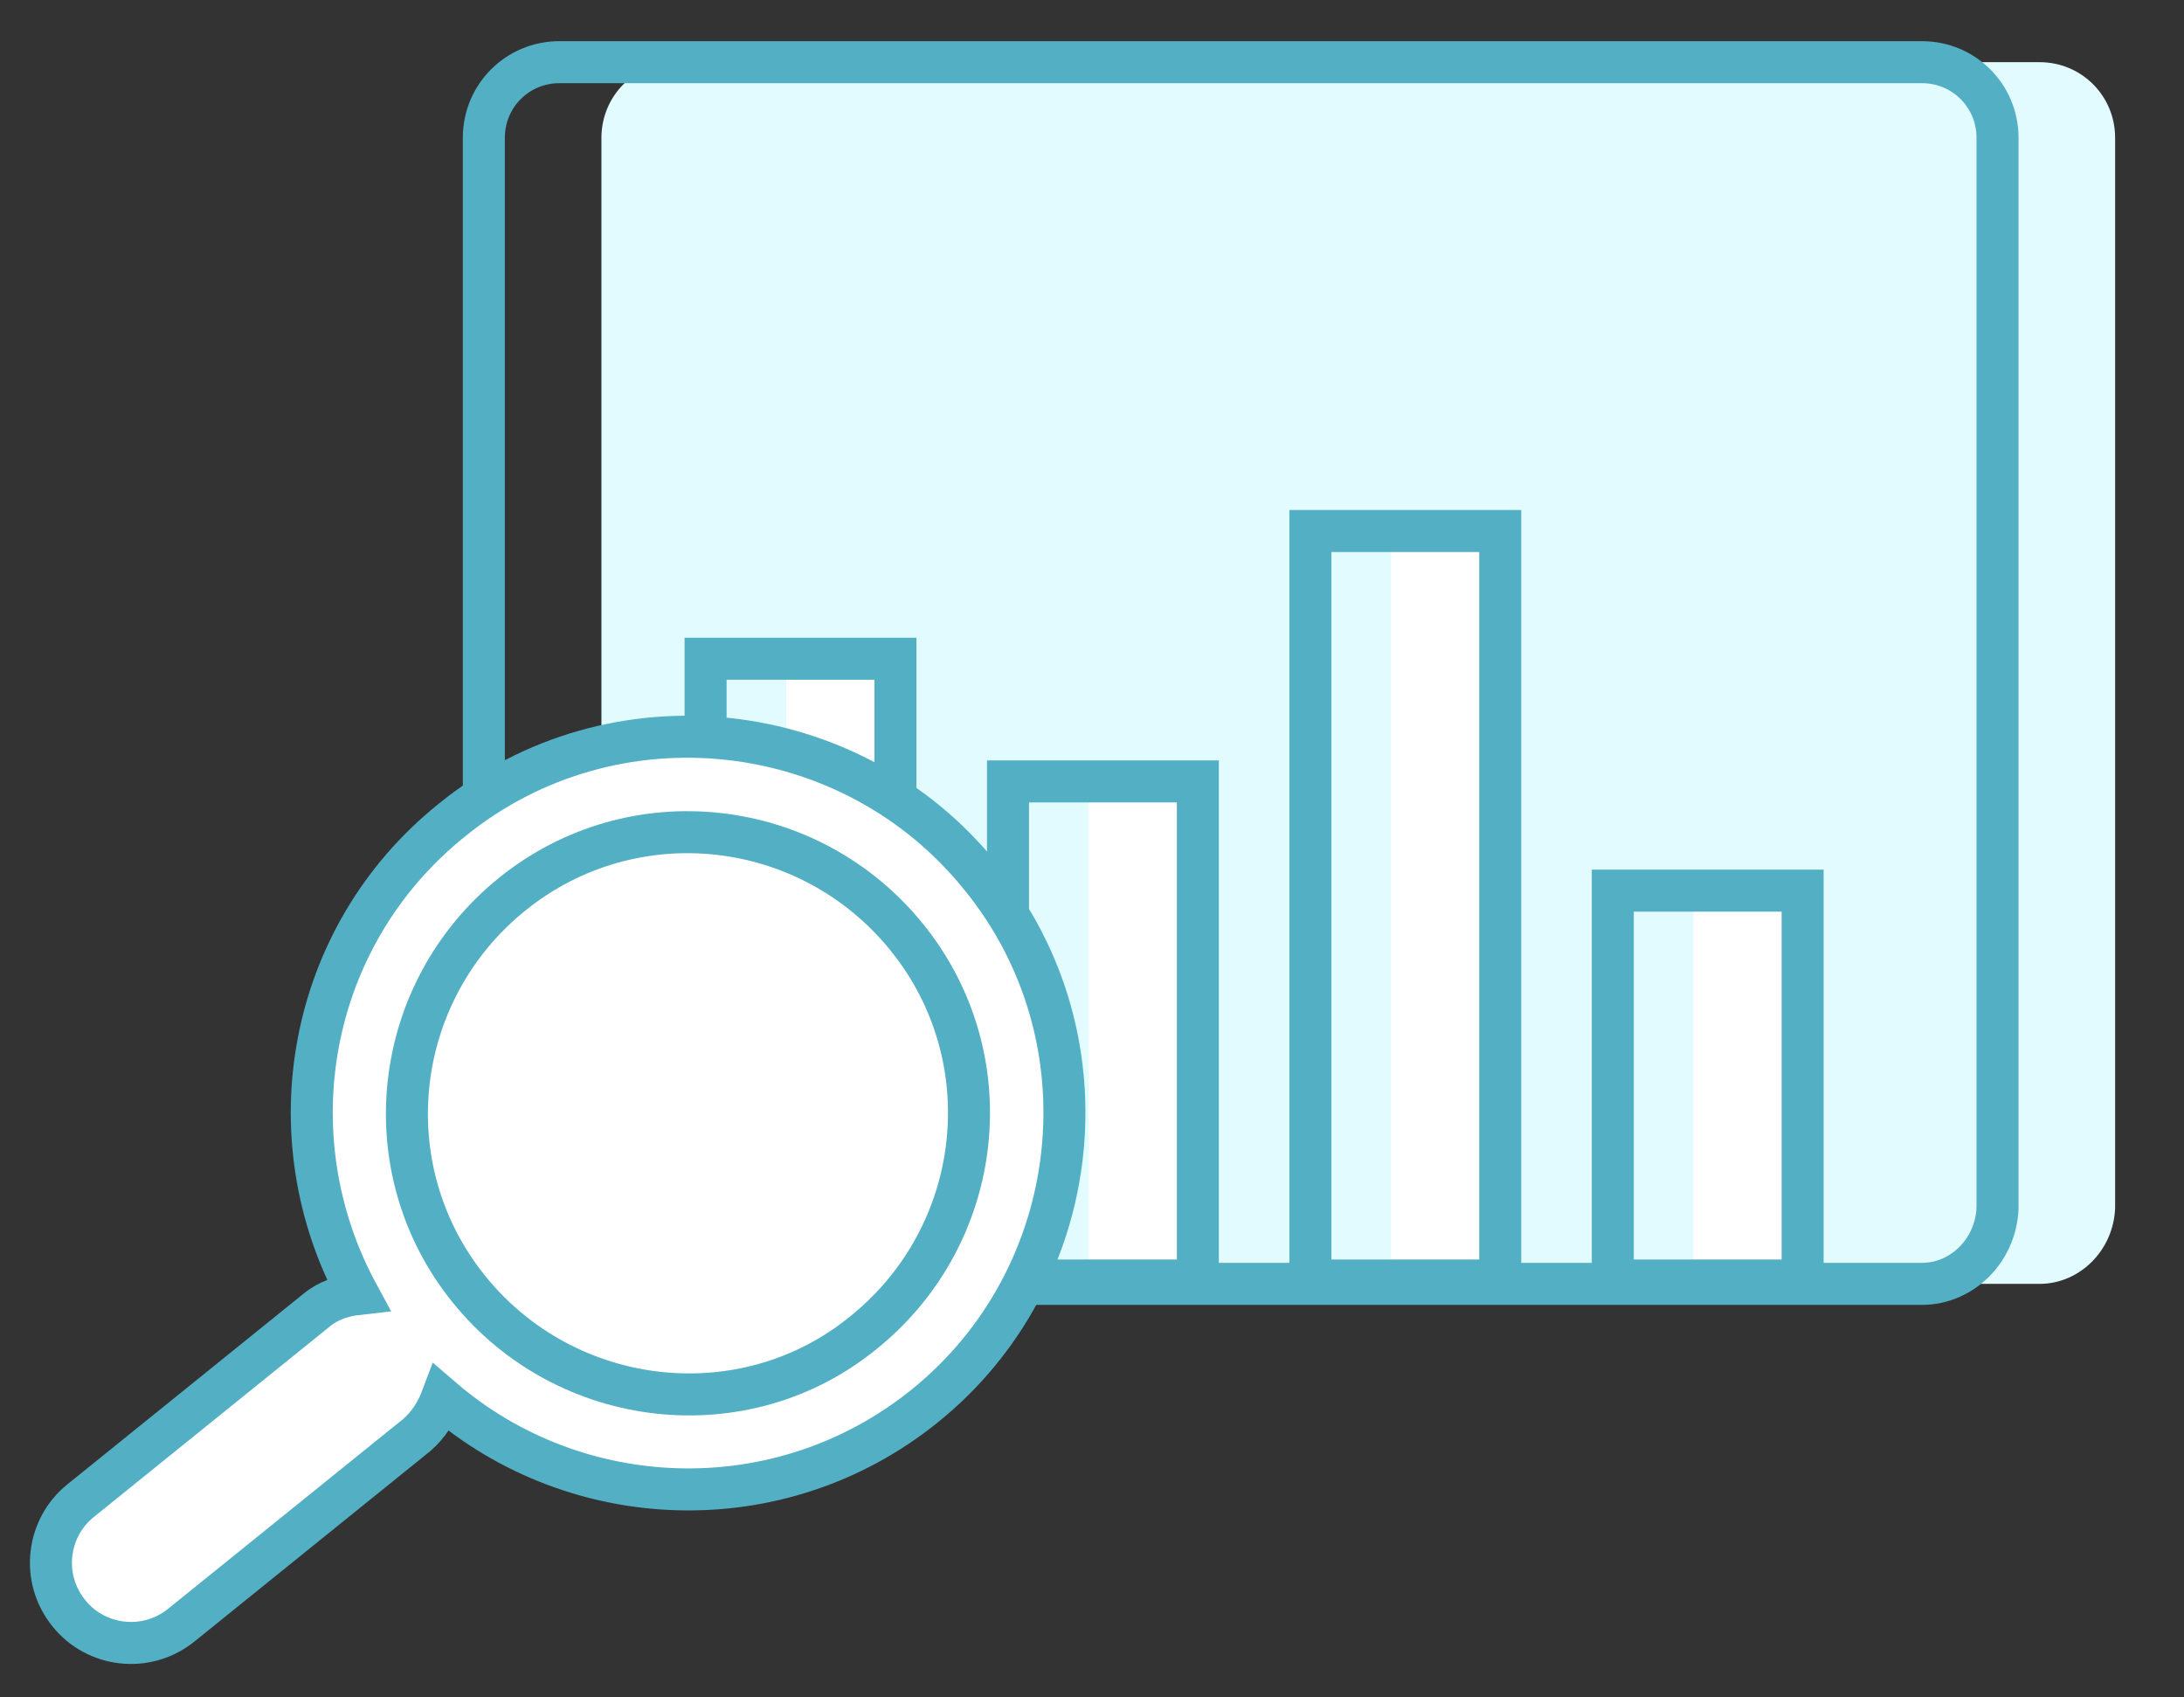 <?xml version="1.0" encoding="utf-8"?>
<!-- Generator: Adobe Illustrator 22.1.0, SVG Export Plug-In . SVG Version: 6.00 Build 0)  -->
<svg version="1.1" id="Layer_1" xmlns="http://www.w3.org/2000/svg" xmlns:xlink="http://www.w3.org/1999/xlink" x="0px" y="0px"
	 viewBox="0 0 130 101" style="enable-background:new 0 0 130 101;" xml:space="preserve">
<rect x="0" y="0" width="130" height="101" fill="#333333" stroke="none"/>
<style type="text/css">
	.st0{fill:#E1FBFF;}
	.st1{fill:none;stroke:#53B0C4;stroke-width:2.5;stroke-miterlimit:10;}
	.st2{fill:#FFFFFF;}
	.st3{opacity:0.65;fill:#FFFFFF;}
	.st4{fill:#FFFFFF;stroke:#53B0C4;stroke-width:2.5;stroke-miterlimit:10;}
</style>
<path class="st0" d="M121.4,76.4H40.3c-2.5,0-4.5-2-4.5-4.5V8.2c0-2.5,2-4.5,4.5-4.5h81.1c2.5,0,4.5,2,4.5,4.5v63.7
	C125.8,74.4,123.8,76.4,121.4,76.4z"/>
<path class="st1" d="M114.4,76.4H33.3c-2.5,0-4.5-2-4.5-4.5V8.2c0-2.5,2-4.5,4.5-4.5h81.1c2.5,0,4.5,2,4.5,4.5v63.7
	C118.8,74.4,116.8,76.4,114.4,76.4z"/>
<rect x="46" y="39.3" class="st2" width="6.2" height="37"/>
<rect x="64" y="46.6" class="st2" width="6.2" height="29.7"/>
<rect x="61" y="46.5" class="st0" width="3.8" height="29.7"/>
<rect x="100" y="52.6" class="st2" width="6.2" height="23.7"/>
<rect x="97" y="52.5" class="st0" width="3.8" height="23.7"/>
<rect x="82" y="32.6" class="st2" width="6.2" height="43.7"/>
<rect x="79" y="32.4" class="st0" width="3.8" height="43.7"/>
<rect x="60" y="46.5" class="st1" width="11.3" height="29.7"/>
<rect x="78" y="31.6" class="st1" width="11.3" height="44.6"/>
<rect x="96" y="53" class="st1" width="11.3" height="23.2"/>
<rect x="43" y="39.2" class="st0" width="3.8" height="37"/>
<rect x="42" y="39.2" class="st1" width="11.3" height="37"/>
<circle class="st3" cx="41.9" cy="66" r="17.5"/>
<path class="st4" d="M55,83.7c9.6-7.7,11.2-21.9,3.4-31.5c-7.7-9.6-21.9-11.2-31.5-3.4c-8.6,6.9-10.7,18.8-5.6,28.2
	c-0.9,0.1-1.8,0.4-2.5,1l-14,11.3c-2,1.6-2.4,4.6-0.7,6.7c1.6,2,4.6,2.4,6.7,0.7l14-11.3c0.7-0.6,1.2-1.4,1.5-2.2
	C34.3,90.1,46.4,90.6,55,83.7z"/>
<path class="st1" d="M27.9,76.7c-5.8-7.2-4.6-17.7,2.6-23.5c7.2-5.8,17.7-4.6,23.5,2.6c5.8,7.2,4.6,17.7-2.6,23.5
	C44.3,85.1,33.7,83.9,27.9,76.7z"/>
</svg>

